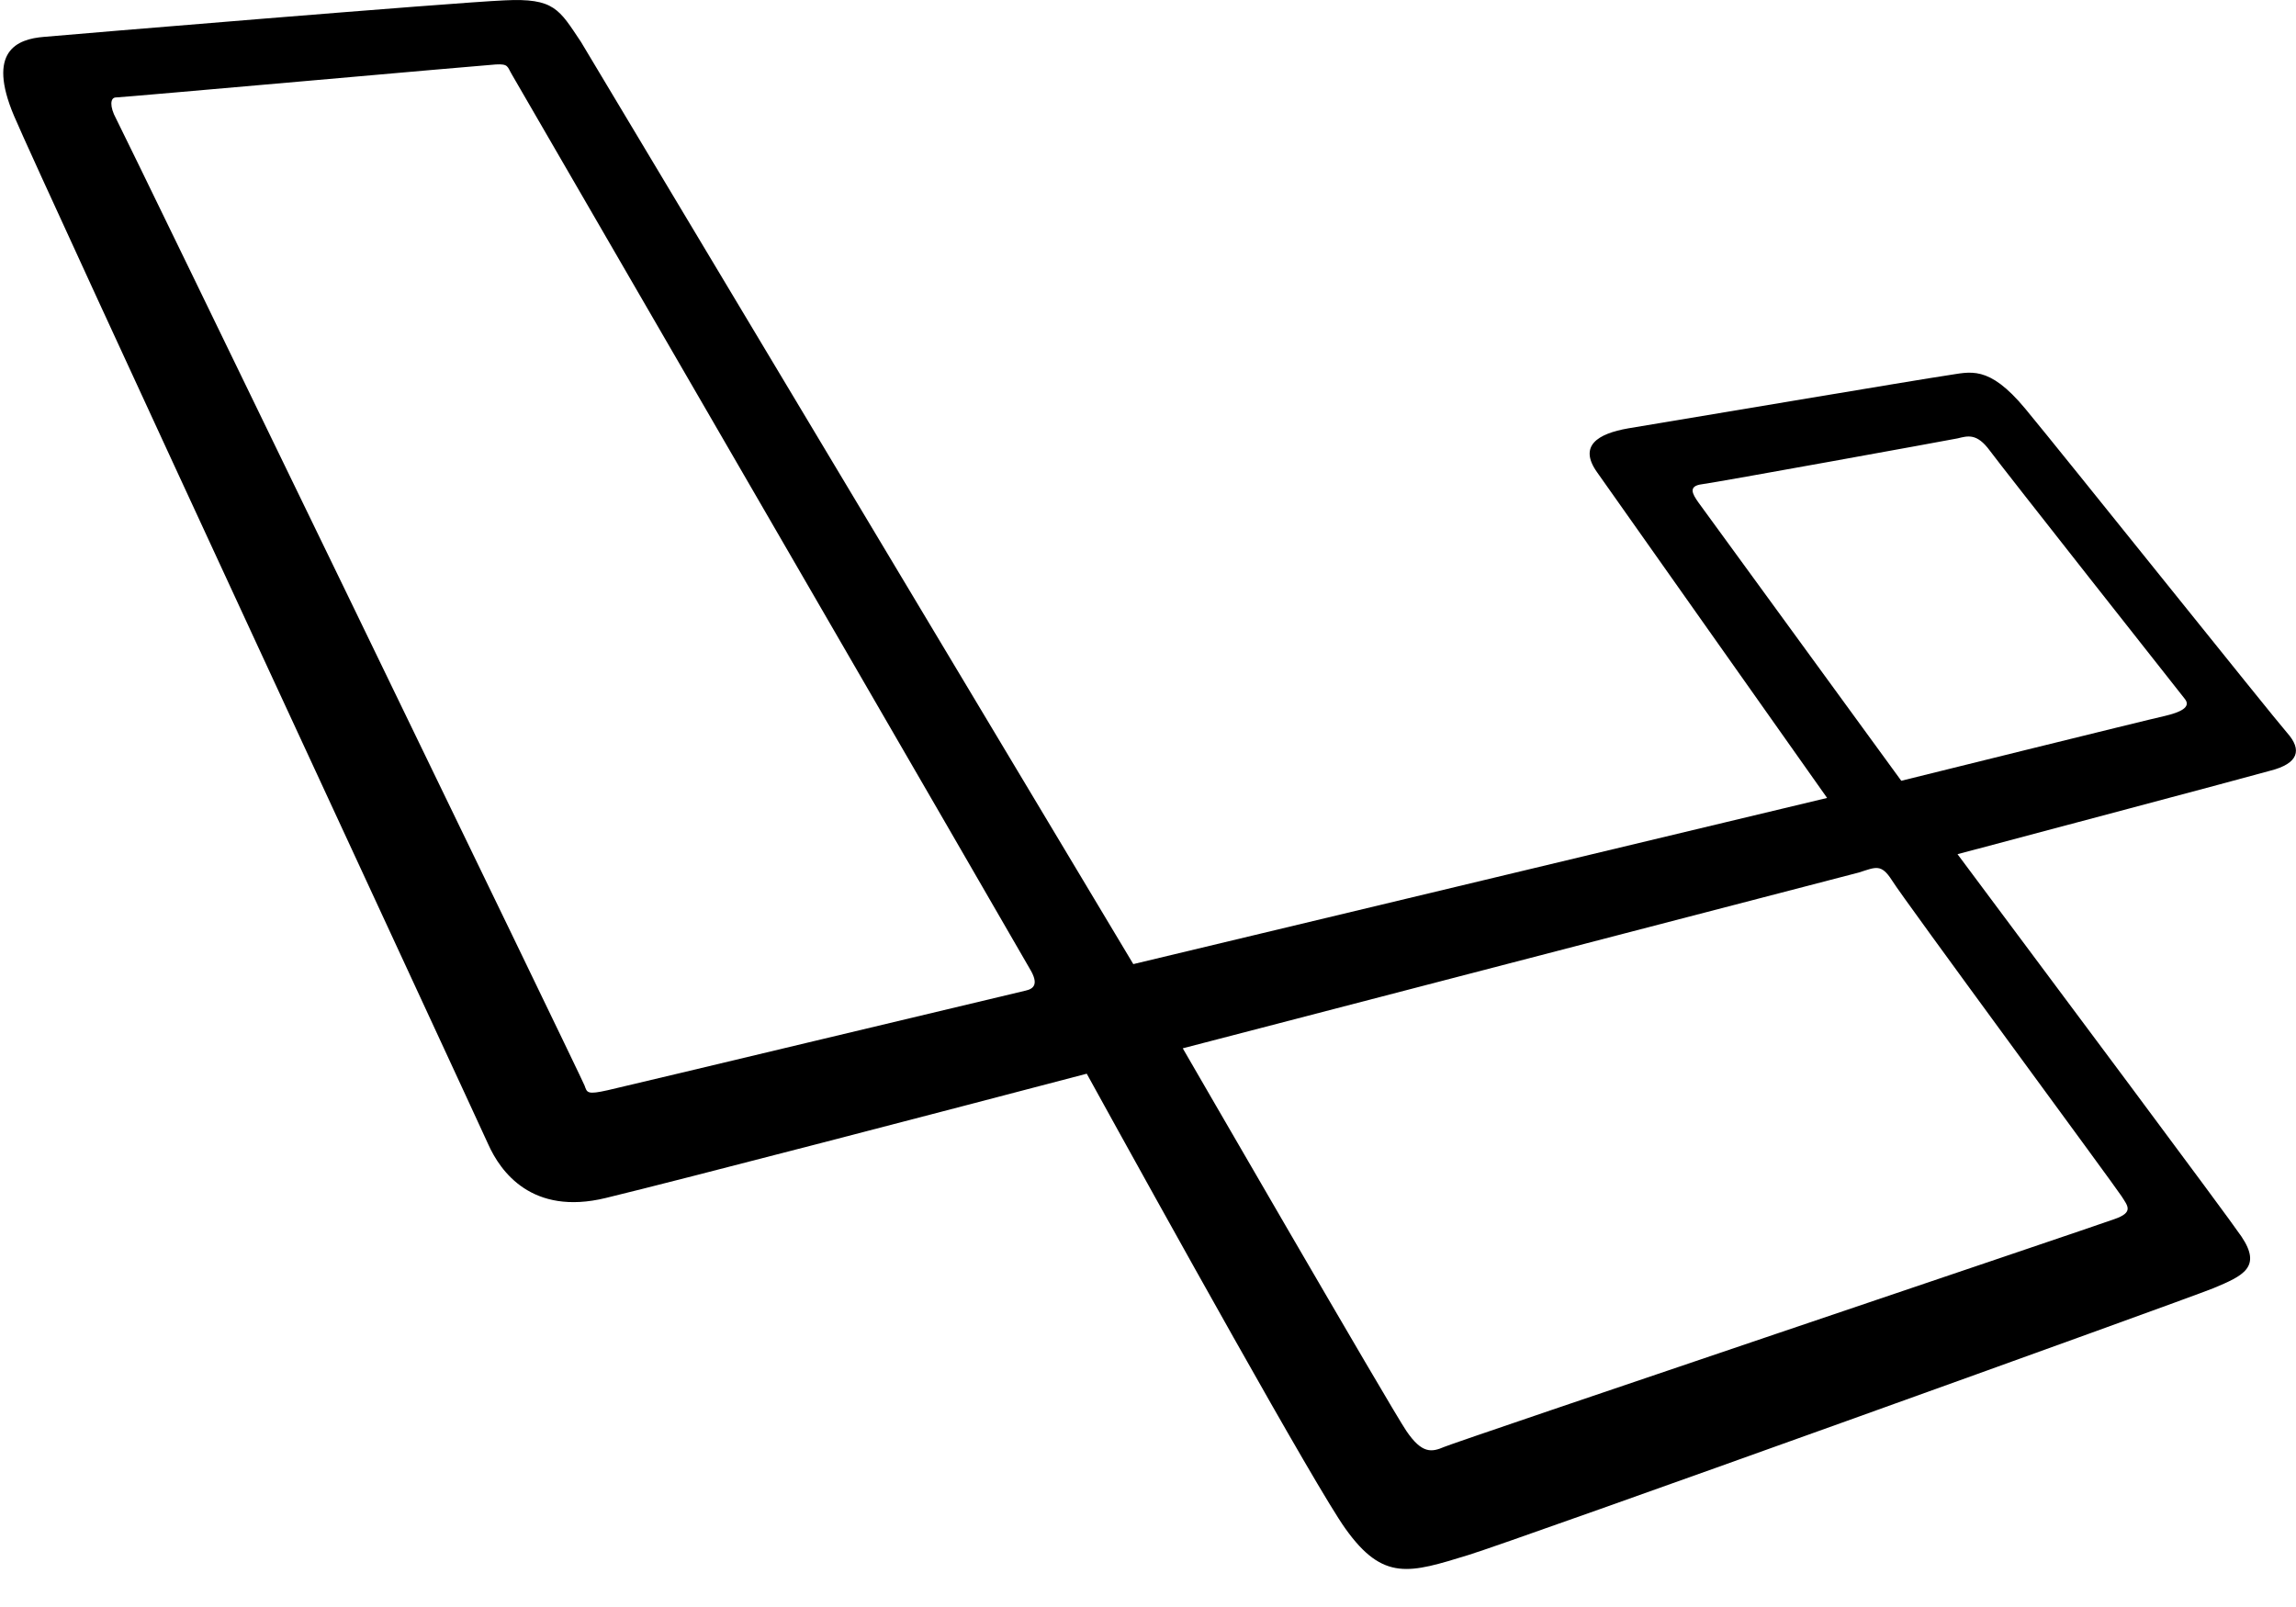 ﻿<?xml version="1.0" encoding="utf-8"?>
<svg version="1.1" xmlns:xlink="http://www.w3.org/1999/xlink" width="50px" height="35px" xmlns="http://www.w3.org/2000/svg">
  <defs>
    <pattern id="BGPattern" patternUnits="userSpaceOnUse" alignment="0 0" imageRepeat="None" />
    <mask fill="white" id="Clip854">
      <path d="M 49.438 16.786  C 50.055 16.63  50.14 16.334  49.805 15.959  C 49.477 15.585  44.906 9.867  44.103 8.9  C 43.3 7.933  42.902 8.105  42.41 8.175  C 41.911 8.245  36.131 9.22  35.46 9.329  C 34.789 9.446  34.368 9.711  34.782 10.289  C 35.148 10.803  38.947 16.193  39.789 17.379  L 24.68 20.998  L 12.652 0.913  C 12.176 0.203  12.075 -0.047  10.983 0.008  C 9.891 0.055  1.552 0.749  0.959 0.803  C 0.367 0.85  -0.289 1.115  0.304 2.52  C 0.897 3.924  10.367 24.329  10.632 24.922  C 10.897 25.515  11.583 26.482  13.19 26.092  C 14.836 25.694  20.546 24.204  23.666 23.385  C 25.312 26.373  28.674 32.426  29.298 33.292  C 30.125 34.454  30.702 34.259  31.973 33.869  C 32.972 33.565  47.543 28.323  48.198 28.058  C 48.853 27.785  49.259 27.598  48.814 26.934  C 48.487 26.451  44.641 21.303  42.629 18.604  C 44.009 18.237  48.916 16.934  49.438 16.786  Z M 22.426 21.1  C 22.629 21.435  22.512 21.537  22.332 21.576  C 22.153 21.615  13.69 23.643  13.237 23.744  C 12.785 23.846  12.785 23.799  12.73 23.643  C 12.676 23.487  2.668 2.839  2.527 2.582  C 2.387 2.324  2.395 2.122  2.527 2.122  C 2.66 2.122  10.523 1.42  10.796 1.404  C 11.076 1.388  11.045 1.451  11.147 1.622  C 11.147 1.622  22.239 20.764  22.426 21.1  Z M 41.201 19.173  C 41.427 19.548  46.069 25.842  46.201 26.053  C 46.334 26.264  46.474 26.404  46.045 26.552  C 45.624 26.708  31.716 31.396  31.451 31.513  C 31.178 31.63  30.967 31.669  30.624 31.162  C 30.281 30.655  25.757 22.832  25.757 22.832  L 40.484 19.002  C 40.85 18.885  40.967 18.807  41.201 19.173  Z M 47.582 15.226  C 47.722 15.406  47.473 15.515  47.145 15.593  C 46.817 15.663  41.404 17.005  41.404 17.005  L 36.981 10.936  C 36.856 10.757  36.755 10.585  37.067 10.546  C 37.379 10.507  42.402 9.594  42.629 9.548  C 42.855 9.493  43.05 9.431  43.331 9.813  C 43.612 10.195  47.434 15.039  47.582 15.226  Z " fill-rule="evenodd" />
    </mask>
  </defs>
  <g>
    <path d="M 49.438 16.786  C 50.055 16.63  50.14 16.334  49.805 15.959  C 49.477 15.585  44.906 9.867  44.103 8.9  C 43.3 7.933  42.902 8.105  42.41 8.175  C 41.911 8.245  36.131 9.22  35.46 9.329  C 34.789 9.446  34.368 9.711  34.782 10.289  C 35.148 10.803  38.947 16.193  39.789 17.379  L 24.68 20.998  L 12.652 0.913  C 12.176 0.203  12.075 -0.047  10.983 0.008  C 9.891 0.055  1.552 0.749  0.959 0.803  C 0.367 0.85  -0.289 1.115  0.304 2.52  C 0.897 3.924  10.367 24.329  10.632 24.922  C 10.897 25.515  11.583 26.482  13.19 26.092  C 14.836 25.694  20.546 24.204  23.666 23.385  C 25.312 26.373  28.674 32.426  29.298 33.292  C 30.125 34.454  30.702 34.259  31.973 33.869  C 32.972 33.565  47.543 28.323  48.198 28.058  C 48.853 27.785  49.259 27.598  48.814 26.934  C 48.487 26.451  44.641 21.303  42.629 18.604  C 44.009 18.237  48.916 16.934  49.438 16.786  Z M 22.426 21.1  C 22.629 21.435  22.512 21.537  22.332 21.576  C 22.153 21.615  13.69 23.643  13.237 23.744  C 12.785 23.846  12.785 23.799  12.73 23.643  C 12.676 23.487  2.668 2.839  2.527 2.582  C 2.387 2.324  2.395 2.122  2.527 2.122  C 2.66 2.122  10.523 1.42  10.796 1.404  C 11.076 1.388  11.045 1.451  11.147 1.622  C 11.147 1.622  22.239 20.764  22.426 21.1  Z M 41.201 19.173  C 41.427 19.548  46.069 25.842  46.201 26.053  C 46.334 26.264  46.474 26.404  46.045 26.552  C 45.624 26.708  31.716 31.396  31.451 31.513  C 31.178 31.63  30.967 31.669  30.624 31.162  C 30.281 30.655  25.757 22.832  25.757 22.832  L 40.484 19.002  C 40.85 18.885  40.967 18.807  41.201 19.173  Z M 47.582 15.226  C 47.722 15.406  47.473 15.515  47.145 15.593  C 46.817 15.663  41.404 17.005  41.404 17.005  L 36.981 10.936  C 36.856 10.757  36.755 10.585  37.067 10.546  C 37.379 10.507  42.402 9.594  42.629 9.548  C 42.855 9.493  43.05 9.431  43.331 9.813  C 43.612 10.195  47.434 15.039  47.582 15.226  Z " fill-rule="nonzero" fill="rgba(0, 0, 0, 1)" stroke="none" class="fill" />
    <path d="M 49.438 16.786  C 50.055 16.63  50.14 16.334  49.805 15.959  C 49.477 15.585  44.906 9.867  44.103 8.9  C 43.3 7.933  42.902 8.105  42.41 8.175  C 41.911 8.245  36.131 9.22  35.46 9.329  C 34.789 9.446  34.368 9.711  34.782 10.289  C 35.148 10.803  38.947 16.193  39.789 17.379  L 24.68 20.998  L 12.652 0.913  C 12.176 0.203  12.075 -0.047  10.983 0.008  C 9.891 0.055  1.552 0.749  0.959 0.803  C 0.367 0.85  -0.289 1.115  0.304 2.52  C 0.897 3.924  10.367 24.329  10.632 24.922  C 10.897 25.515  11.583 26.482  13.19 26.092  C 14.836 25.694  20.546 24.204  23.666 23.385  C 25.312 26.373  28.674 32.426  29.298 33.292  C 30.125 34.454  30.702 34.259  31.973 33.869  C 32.972 33.565  47.543 28.323  48.198 28.058  C 48.853 27.785  49.259 27.598  48.814 26.934  C 48.487 26.451  44.641 21.303  42.629 18.604  C 44.009 18.237  48.916 16.934  49.438 16.786  Z " stroke-width="0" stroke-dasharray="0" stroke="rgba(255, 255, 255, 0)" fill="none" class="stroke" mask="url(#Clip854)" />
    <path d="M 22.426 21.1  C 22.629 21.435  22.512 21.537  22.332 21.576  C 22.153 21.615  13.69 23.643  13.237 23.744  C 12.785 23.846  12.785 23.799  12.73 23.643  C 12.676 23.487  2.668 2.839  2.527 2.582  C 2.387 2.324  2.395 2.122  2.527 2.122  C 2.66 2.122  10.523 1.42  10.796 1.404  C 11.076 1.388  11.045 1.451  11.147 1.622  C 11.147 1.622  22.239 20.764  22.426 21.1  Z " stroke-width="0" stroke-dasharray="0" stroke="rgba(255, 255, 255, 0)" fill="none" class="stroke" mask="url(#Clip854)" />
    <path d="M 41.201 19.173  C 41.427 19.548  46.069 25.842  46.201 26.053  C 46.334 26.264  46.474 26.404  46.045 26.552  C 45.624 26.708  31.716 31.396  31.451 31.513  C 31.178 31.63  30.967 31.669  30.624 31.162  C 30.281 30.655  25.757 22.832  25.757 22.832  L 40.484 19.002  C 40.85 18.885  40.967 18.807  41.201 19.173  Z " stroke-width="0" stroke-dasharray="0" stroke="rgba(255, 255, 255, 0)" fill="none" class="stroke" mask="url(#Clip854)" />
    <path d="M 47.582 15.226  C 47.722 15.406  47.473 15.515  47.145 15.593  C 46.817 15.663  41.404 17.005  41.404 17.005  L 36.981 10.936  C 36.856 10.757  36.755 10.585  37.067 10.546  C 37.379 10.507  42.402 9.594  42.629 9.548  C 42.855 9.493  43.05 9.431  43.331 9.813  C 43.612 10.195  47.434 15.039  47.582 15.226  Z " stroke-width="0" stroke-dasharray="0" stroke="rgba(255, 255, 255, 0)" fill="none" class="stroke" mask="url(#Clip854)" />
  </g>
</svg>